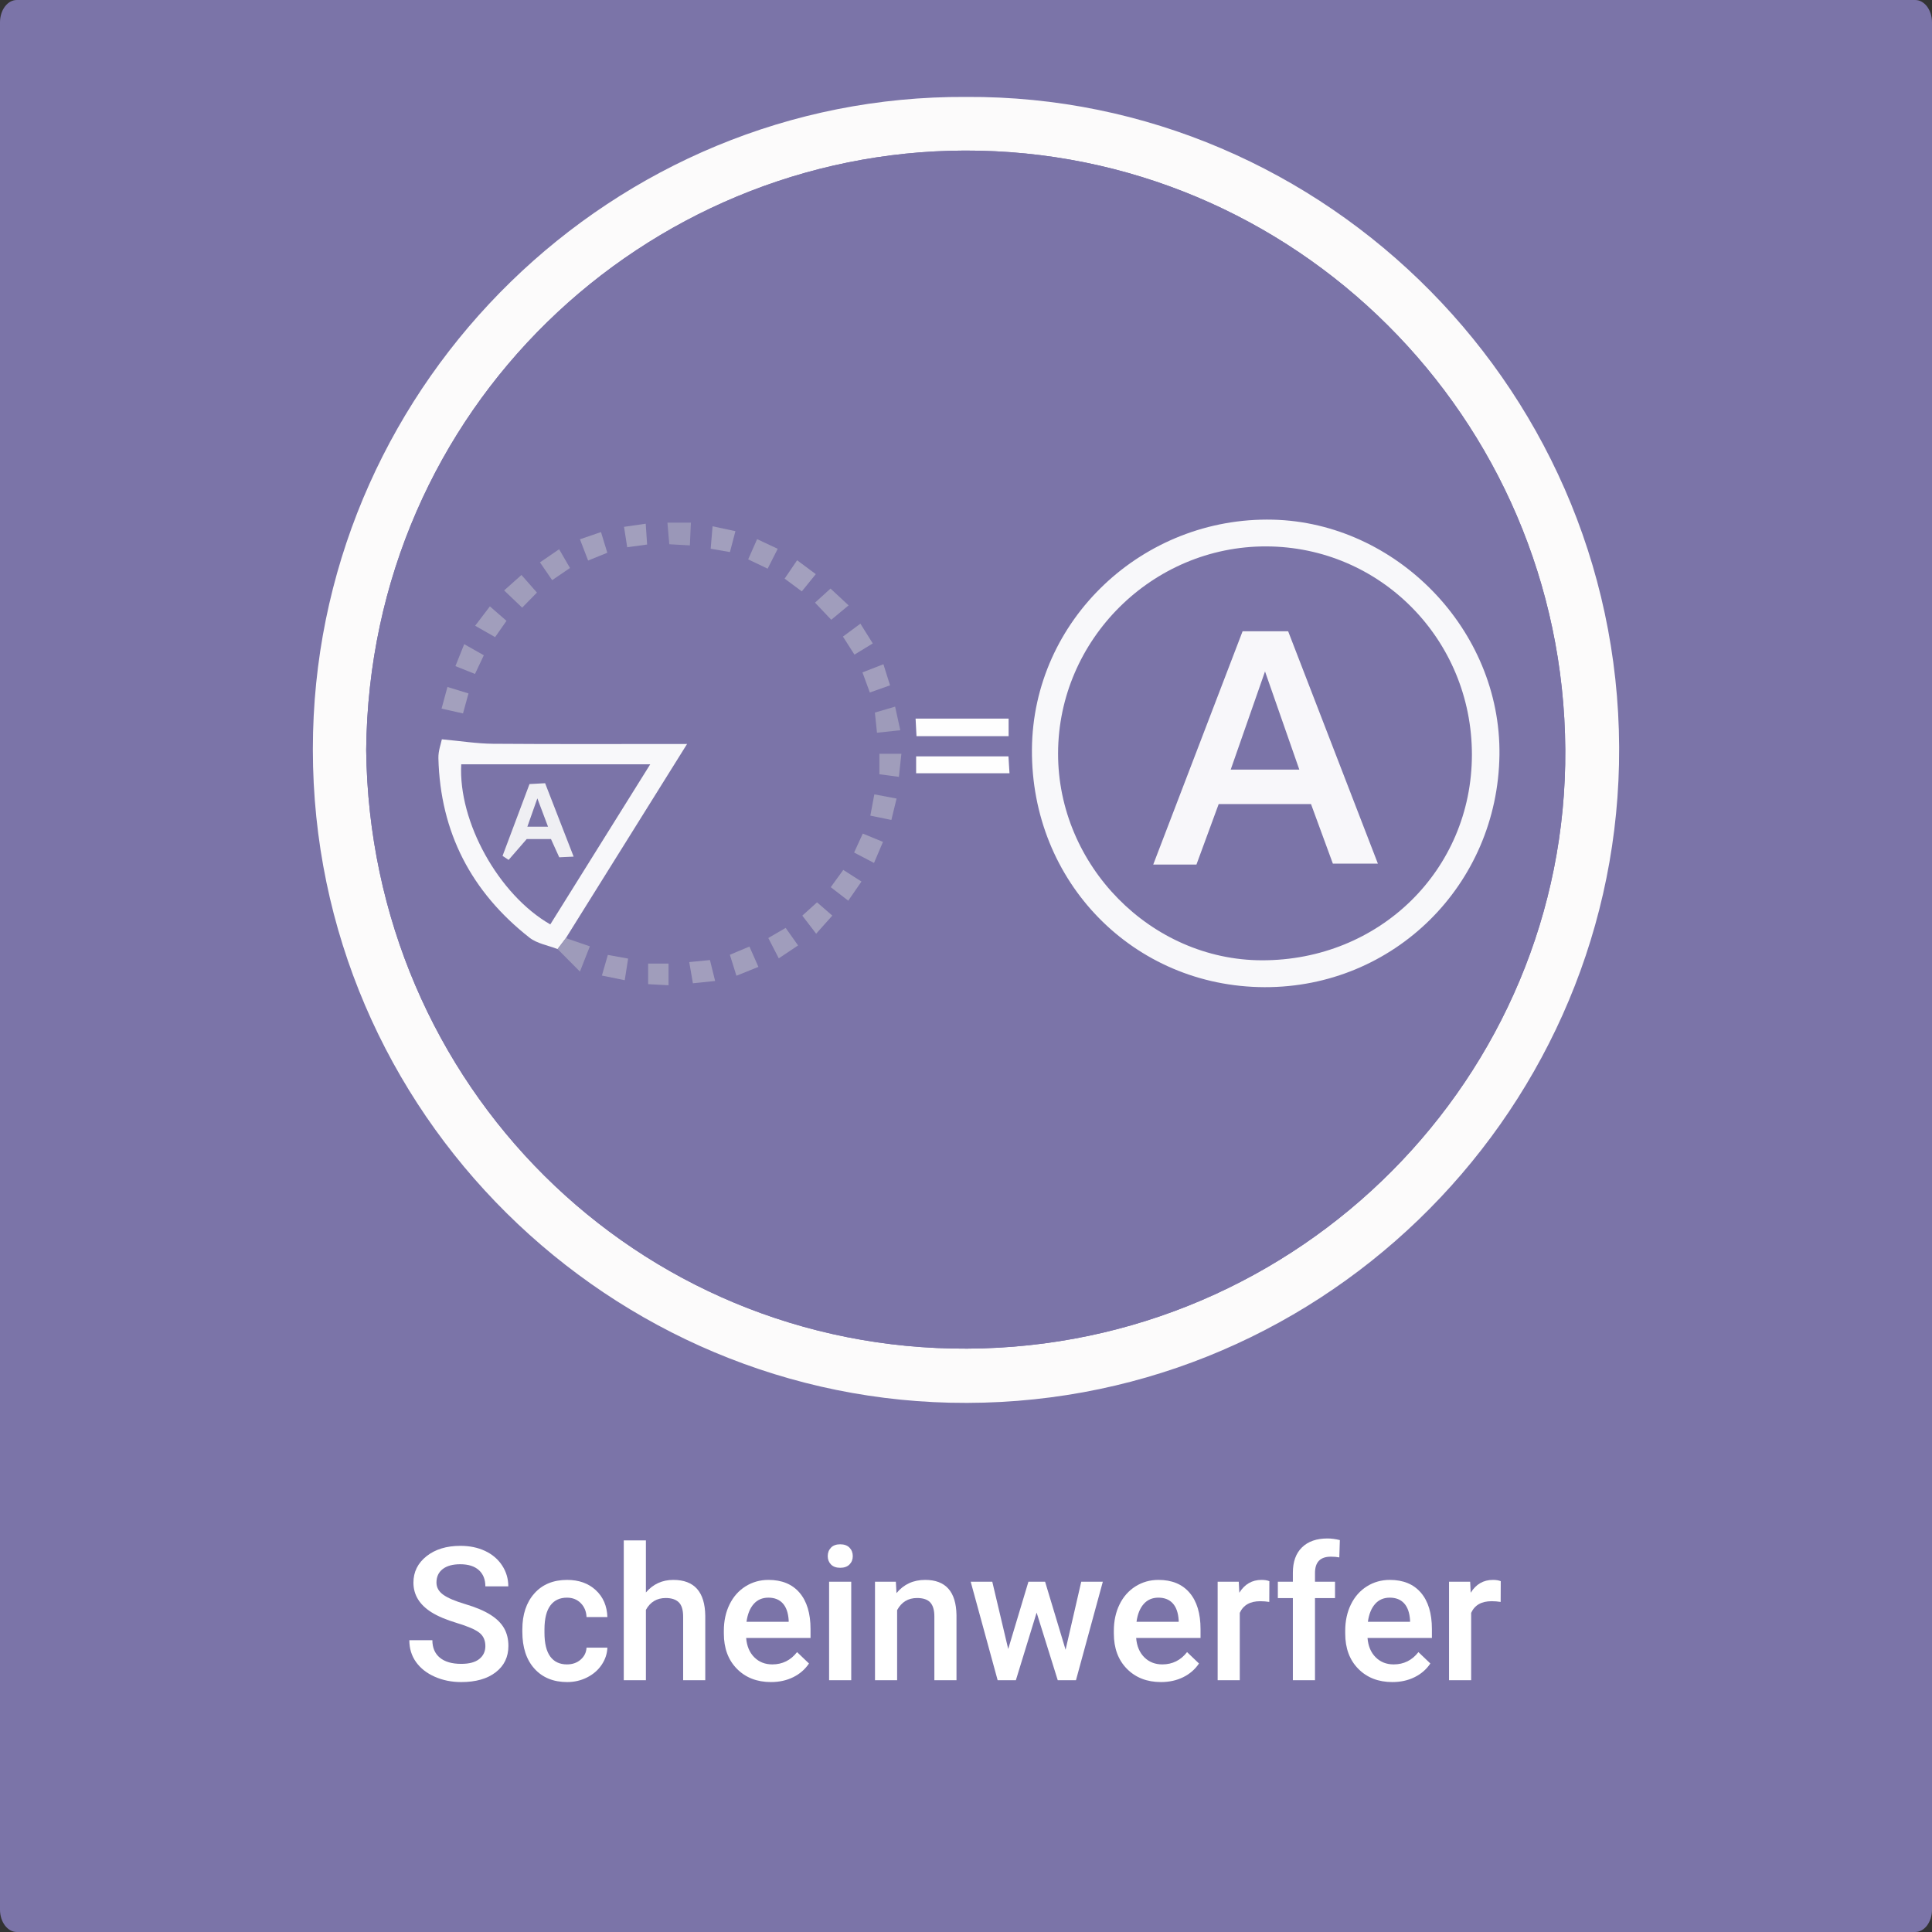 <?xml version="1.0" encoding="iso-8859-1"?>
<!-- Generator: Adobe Illustrator 16.0.3, SVG Export Plug-In . SVG Version: 6.00 Build 0)  -->
<!DOCTYPE svg PUBLIC "-//W3C//DTD SVG 1.1//EN" "http://www.w3.org/Graphics/SVG/1.1/DTD/svg11.dtd">
<svg version="1.1" id="Ebene_1" xmlns="http://www.w3.org/2000/svg" xmlns:xlink="http://www.w3.org/1999/xlink" x="0px" y="0px"
	 width="518px" height="518px" viewBox="0 0 518 518" style="enable-background:new 0 0 518 518;" xml:space="preserve">
<rect x="0" y="0" width="518" height="518" fill="#333333" stroke="none"/>
<path style="fill-rule:evenodd;clip-rule:evenodd;fill:#7B74A8;" d="M518,512c0,3.313-2.017,6-4.505,6H4.505
	C2.018,518,0,515.313,0,512V6c0-3.313,2.017-6,4.504-6h508.99C515.983,0,518,2.687,518,6V512z"/>
<g>
	<g id="XMLID_1_">
		<g>
			<path style="fill:#FCFBFB;" d="M259.039,25.99c96.51-0.58,177.17,79.81,175.04,178.93c-2.04,95.16-81.561,173.45-179.37,171.17
				c-94.72-2.21-173.28-81.439-170.77-179.76C86.349,101.91,164.509,25.46,259.039,25.99z M259.309,361.59
				c89.29-0.38,160.94-73.05,160.37-160.66c-0.58-89.03-72.779-160.79-161.03-160.56c-85.43,0.21-159.56,68.84-160.47,160.72
				C99.219,291.1,170.849,361.97,259.309,361.59z"/>
			<path style="fill:#7B74A8;" d="M419.679,200.93c0.57,87.61-71.08,160.28-160.37,160.66c-88.46,0.38-160.09-70.49-161.13-160.5
				c0.91-91.88,75.04-160.51,160.47-160.72C346.899,40.14,419.099,111.9,419.679,200.93z"/>
		</g>
		<g>
		</g>
	</g>
</g>
<g>
	<rect x="-7.001" y="413" style="fill-rule:evenodd;clip-rule:evenodd;fill:none;" width="525.002" height="106"/>
	<path style="fill:#FFFFFF;" d="M130.134,441.345c0-1.563-0.549-2.767-1.648-3.613c-1.099-0.846-3.081-1.7-5.945-2.563
		c-2.865-0.862-5.144-1.822-6.836-2.881c-3.239-2.034-4.858-4.688-4.858-7.959c0-2.864,1.167-5.225,3.503-7.08
		c2.335-1.855,5.367-2.783,9.094-2.783c2.474,0,4.679,0.456,6.616,1.367c1.937,0.912,3.458,2.209,4.565,3.895
		c1.106,1.684,1.66,3.552,1.66,5.603h-6.152c0-1.855-0.582-3.308-1.746-4.358c-1.164-1.049-2.828-1.574-4.993-1.574
		c-2.019,0-3.585,0.432-4.7,1.294c-1.115,0.863-1.672,2.067-1.672,3.613c0,1.303,0.602,2.389,1.807,3.259
		c1.204,0.871,3.19,1.718,5.957,2.539c2.767,0.822,4.988,1.758,6.665,2.809c1.676,1.049,2.905,2.254,3.687,3.613
		c0.781,1.358,1.172,2.95,1.172,4.772c0,2.963-1.135,5.318-3.406,7.067c-2.271,1.75-5.351,2.625-9.241,2.625
		c-2.572,0-4.936-0.477-7.092-1.428c-2.157-0.953-3.833-2.267-5.029-3.943c-1.196-1.676-1.794-3.629-1.794-5.859h6.177
		c0,2.019,0.667,3.581,2.002,4.688c1.334,1.107,3.247,1.66,5.737,1.66c2.148,0,3.764-0.436,4.846-1.307
		C129.592,443.929,130.134,442.777,130.134,441.345z"/>
	<path style="fill:#FFFFFF;" d="M152.009,446.252c1.481,0,2.71-0.431,3.687-1.294c0.977-0.862,1.497-1.929,1.563-3.198h5.591
		c-0.065,1.645-0.578,3.178-1.538,4.602c-0.96,1.425-2.263,2.552-3.906,3.382c-1.644,0.83-3.418,1.245-5.322,1.245
		c-3.695,0-6.625-1.196-8.789-3.589c-2.165-2.393-3.247-5.696-3.247-9.912v-0.61c0-4.02,1.074-7.238,3.223-9.656
		c2.148-2.416,5.078-3.625,8.789-3.625c3.141,0,5.701,0.916,7.678,2.746c1.978,1.832,3.015,4.236,3.113,7.215h-5.591
		c-0.065-1.514-0.582-2.759-1.55-3.735c-0.969-0.977-2.202-1.465-3.699-1.465c-1.921,0-3.402,0.696-4.443,2.087
		c-1.042,1.393-1.571,3.504-1.587,6.336v0.952c0,2.865,0.517,5.001,1.55,6.409C148.562,445.548,150.056,446.252,152.009,446.252z"/>
	<path style="fill:#FFFFFF;" d="M173.176,426.965c1.937-2.246,4.386-3.369,7.349-3.369c5.631,0,8.488,3.215,8.569,9.644V450.5
		h-5.933v-17.041c0-1.822-0.395-3.113-1.184-3.869c-0.79-0.758-1.949-1.136-3.479-1.136c-2.376,0-4.15,1.059-5.322,3.174V450.5
		h-5.933V413h5.933V426.965z"/>
	<path style="fill:#FFFFFF;" d="M206.721,450.988c-3.76,0-6.808-1.184-9.143-3.553c-2.336-2.367-3.503-5.521-3.503-9.46v-0.732
		c0-2.637,0.508-4.993,1.526-7.067c1.017-2.076,2.445-3.69,4.285-4.847c1.839-1.155,3.89-1.733,6.152-1.733
		c3.597,0,6.376,1.147,8.337,3.442c1.961,2.295,2.942,5.542,2.942,9.741v2.393h-17.261c0.179,2.182,0.907,3.906,2.185,5.176
		c1.277,1.27,2.885,1.904,4.822,1.904c2.718,0,4.932-1.099,6.641-3.296l3.198,3.052c-1.058,1.579-2.47,2.804-4.236,3.674
		C210.899,450.553,208.918,450.988,206.721,450.988z M206.013,428.356c-1.628,0-2.942,0.57-3.943,1.709
		c-1.001,1.14-1.64,2.727-1.917,4.761h11.304v-0.439c-0.13-1.985-0.659-3.487-1.587-4.504
		C208.942,428.865,207.656,428.356,206.013,428.356z"/>
	<path style="fill:#FFFFFF;" d="M221.931,417.224c0-0.911,0.289-1.668,0.867-2.271c0.578-0.602,1.404-0.903,2.478-0.903
		s1.904,0.302,2.49,0.903c0.586,0.603,0.879,1.359,0.879,2.271c0,0.896-0.293,1.64-0.879,2.233c-0.586,0.595-1.416,0.892-2.49,0.892
		s-1.9-0.297-2.478-0.892C222.219,418.863,221.931,418.119,221.931,417.224z M228.229,450.5h-5.933v-26.416h5.933V450.5z"/>
	<path style="fill:#FFFFFF;" d="M240.192,424.084l0.171,3.052c1.953-2.359,4.517-3.54,7.69-3.54c5.501,0,8.301,3.149,8.398,9.448
		V450.5h-5.933v-17.114c0-1.676-0.362-2.917-1.086-3.724c-0.725-0.805-1.909-1.208-3.552-1.208c-2.393,0-4.175,1.083-5.347,3.247
		V450.5h-5.933v-26.416H240.192z"/>
	<path style="fill:#FFFFFF;" d="M285.7,442.321l4.199-18.237h5.786l-7.202,26.416h-4.883l-5.664-18.14l-5.566,18.14h-4.883
		l-7.227-26.416h5.786l4.272,18.042l5.42-18.042h4.468L285.7,442.321z"/>
	<path style="fill:#FFFFFF;" d="M311.286,450.988c-3.76,0-6.808-1.184-9.143-3.553c-2.336-2.367-3.503-5.521-3.503-9.46v-0.732
		c0-2.637,0.508-4.993,1.526-7.067c1.017-2.076,2.445-3.69,4.285-4.847c1.839-1.155,3.89-1.733,6.152-1.733
		c3.597,0,6.376,1.147,8.337,3.442c1.961,2.295,2.942,5.542,2.942,9.741v2.393h-17.261c0.179,2.182,0.907,3.906,2.185,5.176
		c1.277,1.27,2.885,1.904,4.822,1.904c2.718,0,4.932-1.099,6.641-3.296l3.198,3.052c-1.058,1.579-2.47,2.804-4.236,3.674
		C315.465,450.553,313.483,450.988,311.286,450.988z M310.578,428.356c-1.628,0-2.942,0.57-3.943,1.709
		c-1.001,1.14-1.64,2.727-1.917,4.761h11.304v-0.439c-0.13-1.985-0.659-3.487-1.587-4.504
		C313.508,428.865,312.222,428.356,310.578,428.356z"/>
	<path style="fill:#FFFFFF;" d="M340.314,429.504c-0.781-0.13-1.587-0.195-2.417-0.195c-2.719,0-4.55,1.042-5.493,3.125V450.5
		h-5.933v-26.416h5.664l0.146,2.954c1.432-2.295,3.418-3.442,5.957-3.442c0.846,0,1.546,0.114,2.1,0.342L340.314,429.504z"/>
	<path style="fill:#FFFFFF;" d="M346.638,450.5v-22.021h-4.028v-4.395h4.028v-2.417c0-2.93,0.813-5.191,2.441-6.787
		c1.627-1.595,3.906-2.393,6.836-2.393c1.041,0,2.148,0.146,3.32,0.439l-0.146,4.639c-0.651-0.13-1.408-0.195-2.271-0.195
		c-2.832,0-4.248,1.457-4.248,4.37v2.344h5.371v4.395h-5.371V450.5H346.638z"/>
	<path style="fill:#FFFFFF;" d="M373.322,450.988c-3.76,0-6.808-1.184-9.144-3.553c-2.335-2.367-3.503-5.521-3.503-9.46v-0.732
		c0-2.637,0.509-4.993,1.526-7.067c1.017-2.076,2.444-3.69,4.284-4.847c1.839-1.155,3.89-1.733,6.152-1.733
		c3.597,0,6.376,1.147,8.337,3.442c1.962,2.295,2.942,5.542,2.942,9.741v2.393h-17.261c0.179,2.182,0.907,3.906,2.186,5.176
		c1.277,1.27,2.884,1.904,4.821,1.904c2.718,0,4.932-1.099,6.641-3.296l3.198,3.052c-1.059,1.579-2.47,2.804-4.236,3.674
		C377.501,450.553,375.52,450.988,373.322,450.988z M372.614,428.356c-1.628,0-2.941,0.57-3.943,1.709
		c-1,1.14-1.64,2.727-1.916,4.761h11.304v-0.439c-0.131-1.985-0.659-3.487-1.587-4.504
		C375.544,428.865,374.258,428.356,372.614,428.356z"/>
	<path style="fill:#FFFFFF;" d="M402.351,429.504c-0.781-0.13-1.587-0.195-2.417-0.195c-2.719,0-4.55,1.042-5.493,3.125V450.5
		h-5.933v-26.416h5.664l0.146,2.954c1.432-2.295,3.418-3.442,5.957-3.442c0.846,0,1.546,0.114,2.1,0.342L402.351,429.504z"/>
</g>
<g>
	<path style="fill-rule:evenodd;clip-rule:evenodd;fill:#F8F8FA;" d="M339.023,264.674c-35.045-0.113-62.608-28.145-62.344-63.761
		c0.258-34.735,29.759-62.421,64.609-61.581c33.037,0.796,61.194,29.473,60.738,63.098
		C401.556,237.257,373.69,264.786,339.023,264.674z M394.642,202.364c0.031-30.893-24.558-55.791-55.17-55.865
		c-30.519-0.074-55.728,24.992-55.786,55.472c-0.06,30.092,24.909,55.449,54.646,55.499
		C369.845,257.522,394.611,233.286,394.642,202.364z"/>
	<path style="fill-rule:evenodd;clip-rule:evenodd;fill:#F8F8FA;" d="M149.496,254.461c-2.537-0.995-5.493-1.459-7.546-3.071
		c-15.55-12.217-23.916-28.225-24.408-48.112c-0.048-1.962,0.711-3.943,0.929-5.058c5.12,0.467,9.411,1.163,13.706,1.196
		c16.978,0.131,33.956,0.054,52.037,0.054c-11.111,17.799-21.803,34.926-32.495,52.054
		C150.978,252.503,150.237,253.482,149.496,254.461z M147.542,247.851c8.795-14.09,17.598-28.193,26.793-42.927
		c-17.623,0-34.154,0-50.672,0C122.841,220.314,133.675,239.895,147.542,247.851z"/>
	<path style="fill-rule:evenodd;clip-rule:evenodd;fill:#FEFEFE;" d="M245.628,207.322c0-1.639,0-2.935,0-4.533
		c8.196,0,16.28,0,24.755,0c0.086,1.394,0.172,2.791,0.279,4.533C262.29,207.322,254.211,207.322,245.628,207.322z"/>
	<path style="fill-rule:evenodd;clip-rule:evenodd;fill:#FEFEFE;" d="M270.425,192.672c0,1.622,0,3.028,0,4.706
		c-8.261,0-16.304,0-24.696,0c-0.079-1.514-0.152-2.925-0.245-4.706C253.764,192.672,261.806,192.672,270.425,192.672z"/>
	<path style="fill-rule:evenodd;clip-rule:evenodd;fill:#9E9BBA;" d="M149.496,254.461c0.741-0.979,1.481-1.958,2.223-2.938
		c1.974,0.677,3.948,1.354,6.429,2.203c-0.834,2.125-1.463,3.727-2.658,6.772C153.048,258.039,151.271,256.25,149.496,254.461z"/>
	<path style="fill-rule:evenodd;clip-rule:evenodd;fill:#9A97B8;" d="M184.965,146.228c-2.219-0.123-3.651-0.202-5.519-0.306
		c-0.169-1.963-0.316-3.673-0.498-5.791c2.26,0,3.969,0,6.293,0C185.148,142.187,185.071,143.878,184.965,146.228z"/>
	<path style="fill-rule:evenodd;clip-rule:evenodd;fill:#9E9BBA;" d="M235.134,196.455c-0.237-2.274-0.385-3.696-0.563-5.407
		c1.771-0.518,3.291-0.962,5.426-1.587c0.473,2.165,0.865,3.962,1.382,6.329C239.113,196.031,237.406,196.213,235.134,196.455z"/>
	<path style="fill-rule:evenodd;clip-rule:evenodd;fill:#A19EBC;" d="M240.385,214.104c-0.563,2.324-0.904,3.73-1.391,5.735
		c-1.785-0.365-3.428-0.701-5.643-1.154c0.376-2.006,0.684-3.643,1.07-5.704C236.58,213.388,238.251,213.703,240.385,214.104z"/>
	<path style="fill-rule:evenodd;clip-rule:evenodd;fill:#A19EBC;" d="M200.927,253.78c0.908,2.051,1.549,3.499,2.415,5.456
		c-1.981,0.799-3.685,1.486-5.892,2.376c-0.652-2.082-1.16-3.699-1.763-5.622C197.456,255.244,198.898,254.636,200.927,253.78z"/>
	<path style="fill-rule:evenodd;clip-rule:evenodd;fill:#A19EBC;" d="M127.393,167.774c1.518-1.995,2.577-3.388,3.954-5.197
		c1.666,1.451,2.965,2.584,4.451,3.879c-1.083,1.551-1.909,2.734-3.053,4.371C131.056,169.863,129.557,169.009,127.393,167.774z"/>
	<path style="fill-rule:evenodd;clip-rule:evenodd;fill:#A29EBD;" d="M236.857,178.092c0.739,2.346,1.174,3.726,1.781,5.657
		c-1.846,0.653-3.447,1.22-5.424,1.92c-0.703-1.918-1.246-3.4-1.975-5.39C233.189,179.52,234.767,178.906,236.857,178.092z"/>
	<path style="fill-rule:evenodd;clip-rule:evenodd;fill:#A09DBB;" d="M241.676,202.101c-0.273,2.532-0.443,4.114-0.668,6.187
		c-2.007-0.266-3.559-0.471-5.222-0.69c0-1.982,0-3.563,0-5.496C237.779,202.101,239.455,202.101,241.676,202.101z"/>
	<path style="fill-rule:evenodd;clip-rule:evenodd;fill:#A3A0BE;" d="M218.729,153.938c-1.427,1.756-2.432,2.993-3.752,4.619
		c-1.557-1.155-2.914-2.163-4.603-3.417c1.173-1.729,2.131-3.139,3.344-4.925C215.462,151.51,216.843,152.536,218.729,153.938z"/>
	<path style="fill-rule:evenodd;clip-rule:evenodd;fill:#A29FBD;" d="M226.092,233.234c1.674,1.069,3.02,1.929,4.883,3.12
		c-1.257,1.82-2.309,3.343-3.545,5.132c-1.682-1.298-2.958-2.282-4.691-3.619C223.885,236.283,224.885,234.901,226.092,233.234z"/>
	<path style="fill-rule:evenodd;clip-rule:evenodd;fill:#A19DBC;" d="M167.501,262.81c-2.371-0.481-4.043-0.822-6.126-1.246
		c0.603-2.089,1.042-3.615,1.596-5.535c1.808,0.328,3.358,0.609,5.438,0.986C168.112,258.911,167.87,260.449,167.501,262.81z"/>
	<path style="fill-rule:evenodd;clip-rule:evenodd;fill:#A09DBB;" d="M173.776,263.87c0-2.03,0-3.601,0-5.516
		c1.947,0,3.604,0,5.475,0c0,2.054,0,3.637,0,5.81C177.298,264.059,175.624,263.97,173.776,263.87z"/>
	<path style="fill-rule:evenodd;clip-rule:evenodd;fill:#A29FBD;" d="M229,228.579c0.926-2.022,1.521-3.325,2.326-5.083
		c1.789,0.737,3.361,1.386,5.412,2.23c-0.833,1.957-1.501,3.527-2.402,5.646C232.46,230.39,230.97,229.61,229,228.579z"/>
	<path style="fill-rule:evenodd;clip-rule:evenodd;fill:#A29FBD;" d="M191.049,141.108c2.505,0.534,4.046,0.862,6.129,1.306
		c-0.536,2.045-0.966,3.683-1.47,5.603c-1.82-0.314-3.224-0.558-5.164-0.893C190.704,145.227,190.844,143.554,191.049,141.108z"/>
	<path style="fill-rule:evenodd;clip-rule:evenodd;fill:#A29FBD;" d="M155.493,144.587c2.16-0.737,3.674-1.254,5.646-1.927
		c0.588,1.926,1.081,3.546,1.689,5.543c-1.83,0.741-3.259,1.32-5.146,2.085C156.882,148.201,156.235,146.52,155.493,144.587z"/>
	<path style="fill-rule:evenodd;clip-rule:evenodd;fill:#A09DBB;" d="M200.599,149.979c0.844-1.915,1.541-3.497,2.393-5.427
		c1.933,0.906,3.504,1.642,5.527,2.591c-0.939,1.852-1.713,3.379-2.7,5.326C203.994,151.6,202.454,150.864,200.599,149.979z"/>
	<path style="fill-rule:evenodd;clip-rule:evenodd;fill:#A09DBB;" d="M149.909,147.264c1.059,1.826,1.857,3.202,2.914,5.024
		c-1.654,1.128-3.069,2.093-4.78,3.261c-1.124-1.639-2.026-2.954-3.271-4.77C146.562,149.555,148.073,148.52,149.909,147.264z"/>
	<path style="fill-rule:evenodd;clip-rule:evenodd;fill:#A19EBC;" d="M124.462,172.711c2.189,1.24,3.564,2.018,5.259,2.978
		c-0.843,1.785-1.516,3.207-2.364,5.004c-1.806-0.72-3.264-1.301-5.252-2.094C122.885,176.652,123.514,175.081,124.462,172.711z"/>
	<path style="fill-rule:evenodd;clip-rule:evenodd;fill:#A3A0BD;" d="M119.966,184.188c2.057,0.63,3.67,1.126,5.646,1.731
		c-0.527,1.922-0.939,3.421-1.474,5.364c-1.966-0.44-3.608-0.809-5.751-1.289C118.95,187.922,119.394,186.294,119.966,184.188z"/>
	<path style="fill-rule:evenodd;clip-rule:evenodd;fill:#A09DBB;" d="M135.164,158.302c1.841-1.64,3.045-2.713,4.646-4.138
		c1.359,1.544,2.492,2.83,4.151,4.714c-1.384,1.412-2.499,2.55-3.96,4.042C138.122,161.126,136.878,159.938,135.164,158.302z"/>
	<path style="fill-rule:evenodd;clip-rule:evenodd;fill:#A09DBC;" d="M205.992,251.492c1.981-1.153,3.089-1.797,4.657-2.709
		c1.064,1.503,2.04,2.882,3.328,4.702c-1.781,1.193-3.199,2.144-5.173,3.466C207.789,254.979,206.969,253.388,205.992,251.492z"/>
	<path style="fill-rule:evenodd;clip-rule:evenodd;fill:#A29FBD;" d="M234.004,172.513c-1.777,1.087-3.121,1.908-4.911,3.002
		c-1.062-1.663-1.968-3.085-3.086-4.836c1.628-1.205,2.891-2.139,4.679-3.462C231.85,169.074,232.813,170.611,234.004,172.513z"/>
	<path style="fill-rule:evenodd;clip-rule:evenodd;fill:#A09DBC;" d="M227.521,162.312c-1.82,1.512-3.022,2.509-4.647,3.858
		c-1.359-1.432-2.509-2.643-4.358-4.591c1.493-1.355,2.657-2.412,4.159-3.775C224.415,159.422,225.666,160.586,227.521,162.312z"/>
	<path style="fill-rule:evenodd;clip-rule:evenodd;fill:#A29EBD;" d="M191.735,263.017c-2.366,0.244-3.914,0.404-5.958,0.615
		c-0.339-1.952-0.621-3.58-0.985-5.681c2.112-0.208,3.642-0.357,5.556-0.546C190.796,259.22,191.165,260.712,191.735,263.017z"/>
	<path style="fill-rule:evenodd;clip-rule:evenodd;fill:#A3A0BD;" d="M218.823,250.341c-1.566-2.044-2.522-3.292-3.711-4.844
		c1.432-1.294,2.592-2.341,3.945-3.564c1.381,1.195,2.47,2.138,4.104,3.551C221.78,247.029,220.583,248.371,218.823,250.341z"/>
	<path style="fill-rule:evenodd;clip-rule:evenodd;fill:#A29FBD;" d="M168.165,146.722c-0.32-2.052-0.538-3.449-0.854-5.467
		c2.015-0.291,3.66-0.53,5.815-0.842c0.144,2.126,0.247,3.678,0.376,5.584C171.687,146.243,170.289,146.434,168.165,146.722z"/>
	<path style="fill-rule:evenodd;clip-rule:evenodd;fill:#F8F7FA;" d="M320.785,231.805c-3.814,0-7.271,0-11.587,0
		c8.046-21.005,15.962-41.668,23.96-62.547c3.928,0,7.699,0,12.217,0c7.862,20.357,15.855,41.054,24.056,62.288
		c-4.046,0-7.739,0-12.073,0c-1.829-4.986-3.814-10.398-5.857-15.966c-8.264,0-16.363,0-24.752,0
		C324.774,220.949,322.791,226.348,320.785,231.805z M329.971,206.346c6.379,0,12.108,0,18.398,0
		c-2.995-8.573-5.913-16.924-9.197-26.323C335.888,189.418,333.01,197.65,329.971,206.346z"/>
	<path style="fill-rule:evenodd;clip-rule:evenodd;fill:#EFEFF3;" d="M141.968,210.219c1.428-0.077,2.552-0.138,4.186-0.227
		c2.494,6.419,4.984,12.828,7.648,19.683c-1.642,0.076-2.714,0.127-3.862,0.18c-0.763-1.684-1.436-3.171-2.216-4.894
		c-2.234,0-4.516,0-6.5,0c-1.693,1.95-3.274,3.771-4.855,5.593c-0.543-0.359-1.084-0.718-1.627-1.077
		C137.091,223.215,139.44,216.952,141.968,210.219z M141.393,221.652c1.945,0,3.429,0,5.542,0c-0.993-2.635-1.785-4.734-2.862-7.594
		C143.038,216.99,142.288,219.116,141.393,221.652z"/>
</g>
</svg>
